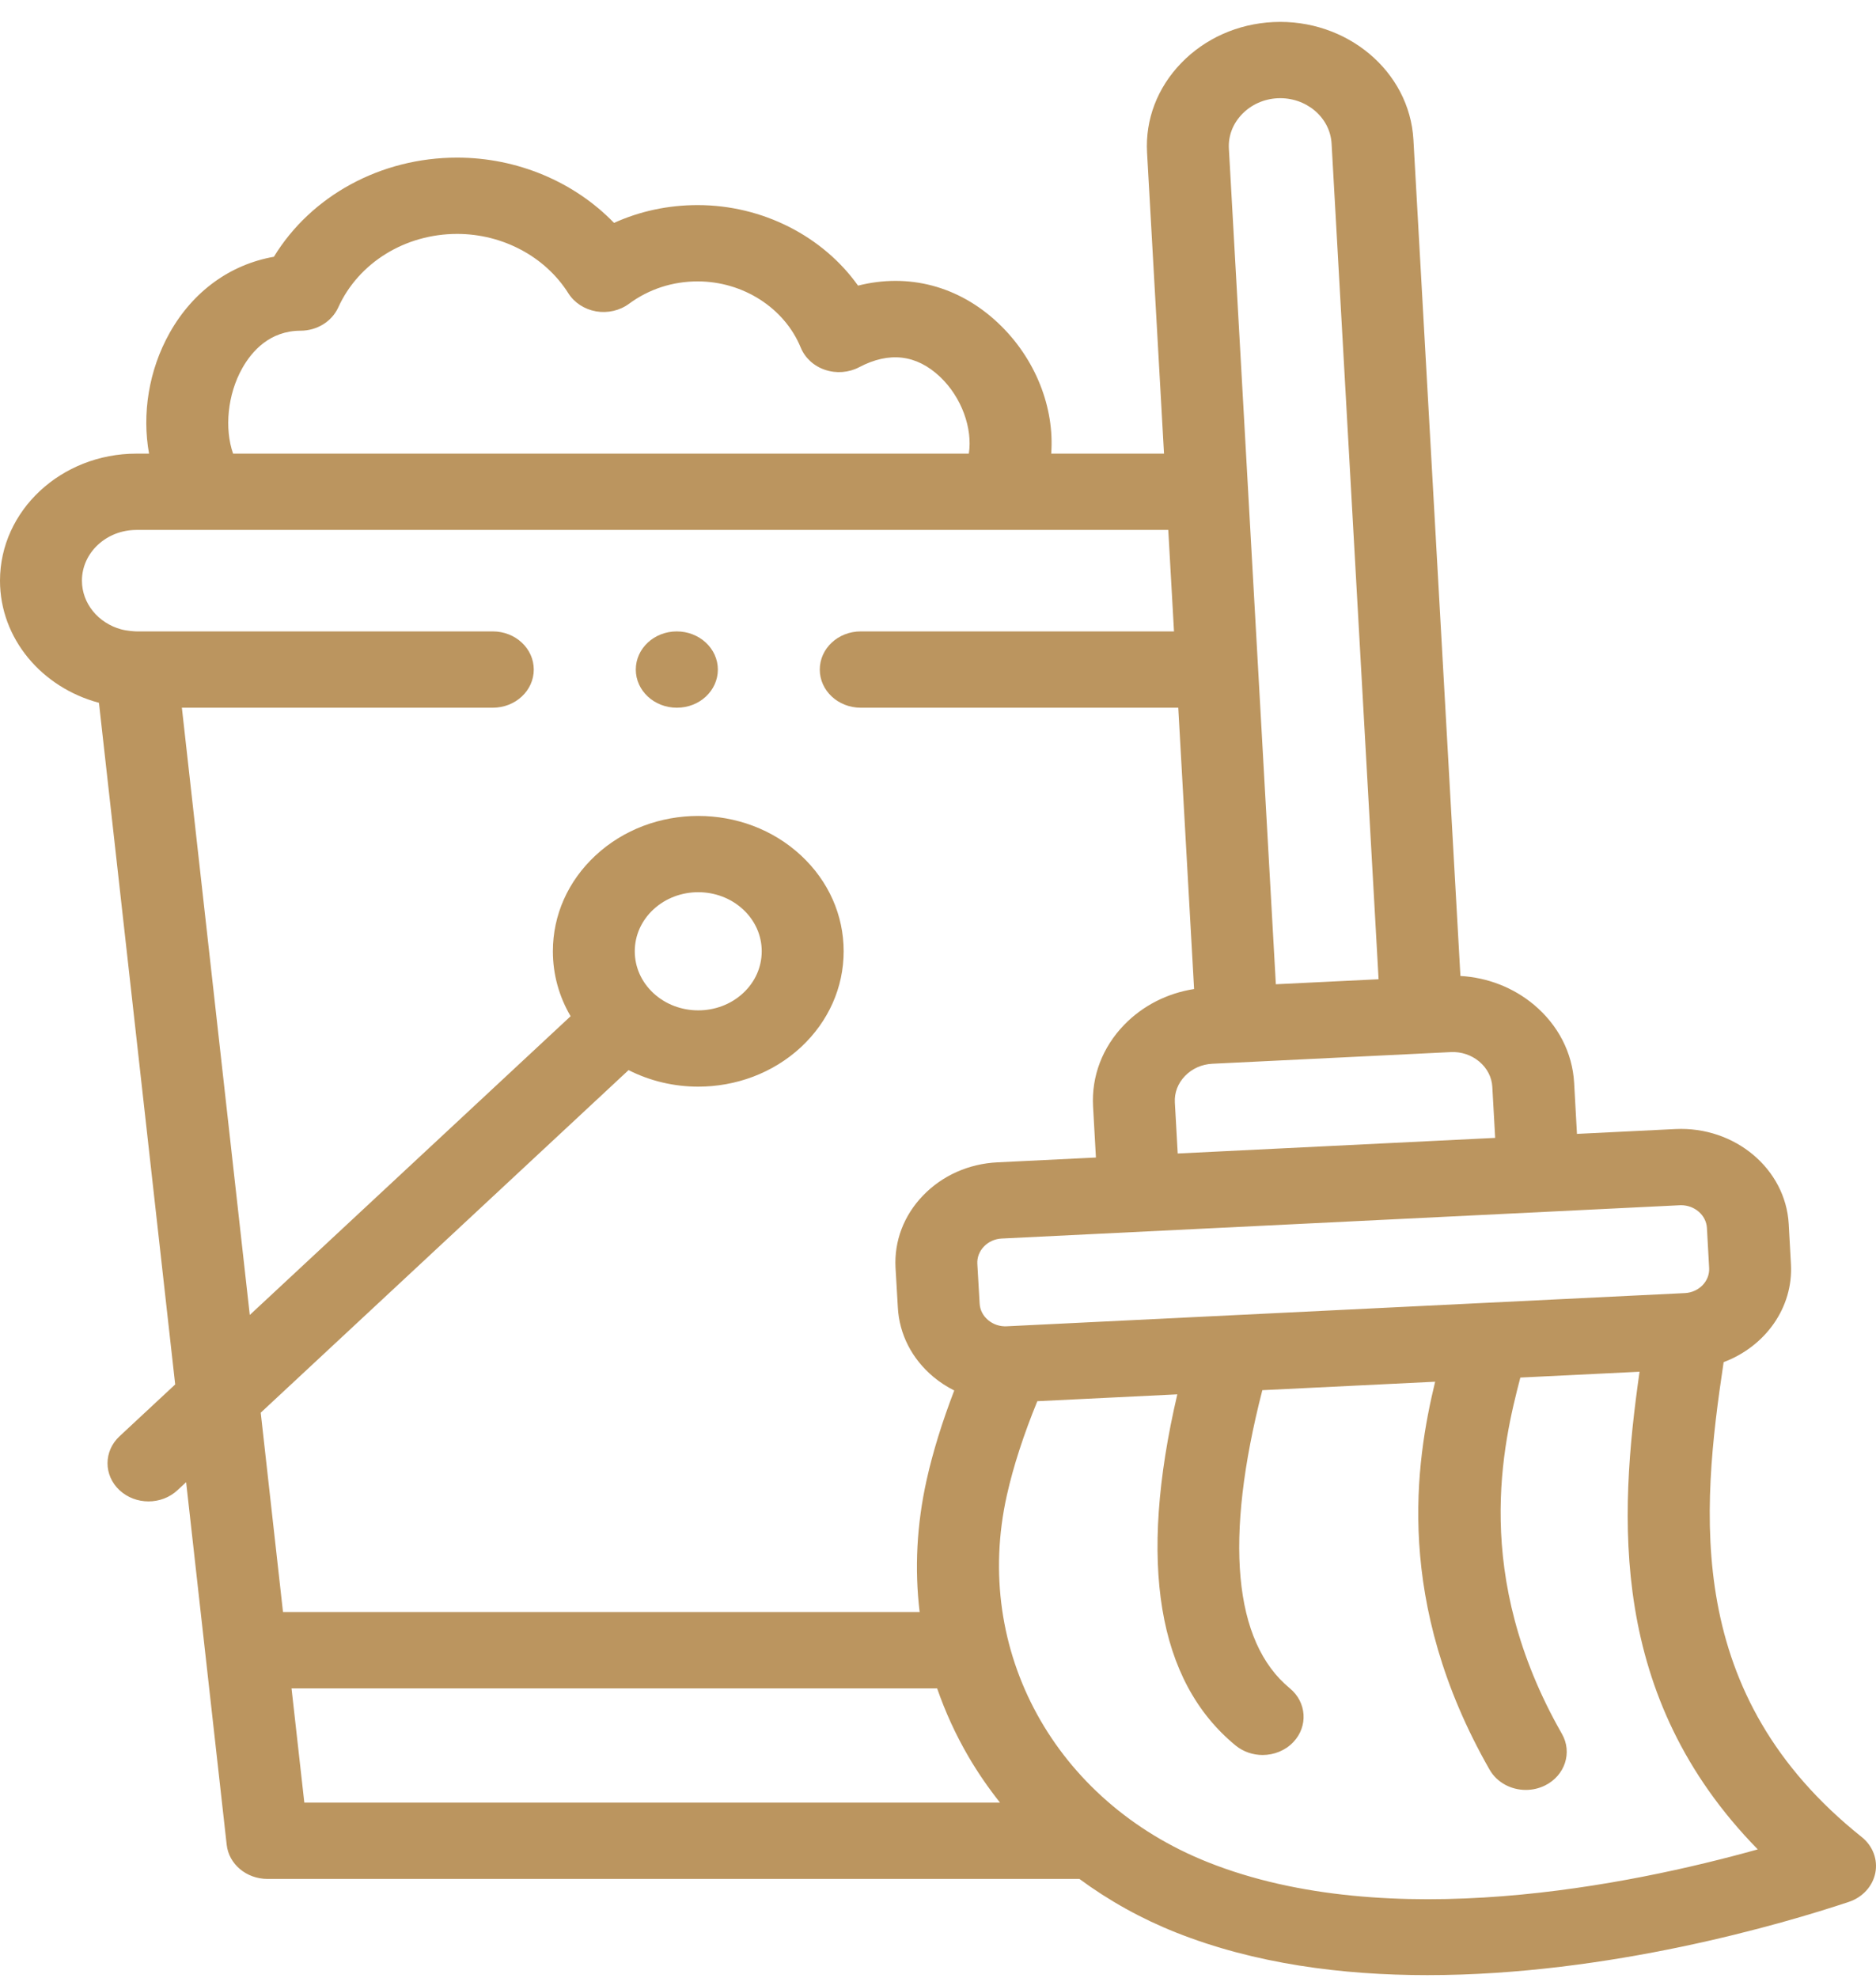<svg width="55" height="58" viewBox="0 0 55 58" fill="none" xmlns="http://www.w3.org/2000/svg">
<path d="M54.58 53.858C49.364 49.696 49.867 44.373 50.533 39.936C51.75 39.479 52.58 38.34 52.506 37.056L52.441 35.884C52.348 34.268 50.862 33.02 49.122 33.102L46.233 33.244L46.15 31.747C46.1 30.866 45.682 30.054 44.974 29.46C44.368 28.953 43.614 28.66 42.816 28.614L41.438 4.093C41.324 2.087 39.481 0.543 37.329 0.647C36.289 0.698 35.331 1.125 34.631 1.848C33.93 2.573 33.575 3.505 33.629 4.473L34.126 13.3H30.819C30.919 11.964 30.368 10.513 29.264 9.472C28.108 8.381 26.632 8.002 25.156 8.374C24.126 6.928 22.359 6.013 20.454 6.013C19.591 6.013 18.76 6.191 18.002 6.535C16.841 5.334 15.168 4.621 13.403 4.621C11.158 4.621 9.121 5.742 8.03 7.528C6.748 7.755 5.659 8.54 4.974 9.759C4.357 10.857 4.16 12.145 4.37 13.3H4C1.794 13.3 0 14.97 0 17.024C0 18.724 1.228 20.159 2.901 20.605L5.136 40.59L3.505 42.109C3.035 42.546 3.035 43.254 3.504 43.691C3.739 43.909 4.046 44.019 4.354 44.019C4.661 44.019 4.968 43.91 5.203 43.691L5.457 43.455L6.646 54.085C6.709 54.655 7.225 55.087 7.84 55.087H31.645C32.508 55.723 33.461 56.255 34.48 56.659C36.781 57.574 39.339 57.908 41.847 57.908C47.184 57.908 52.293 56.397 54.203 55.761C54.606 55.627 54.902 55.303 54.98 54.911C55.058 54.519 54.906 54.118 54.58 53.858ZM49.247 35.336C49.26 35.335 49.273 35.335 49.285 35.335C49.685 35.335 50.021 35.628 50.043 36.001L50.108 37.174C50.13 37.56 49.81 37.891 49.395 37.912L49.389 37.912C49.387 37.912 49.385 37.912 49.383 37.912L29.514 38.885C29.314 38.895 29.121 38.831 28.97 38.704C28.82 38.578 28.731 38.407 28.721 38.22L28.653 37.054C28.643 36.866 28.712 36.685 28.849 36.544C28.984 36.404 29.168 36.322 29.367 36.312C29.368 36.312 29.368 36.312 29.369 36.312L49.247 35.336ZM36.415 3.346C36.686 3.066 37.056 2.9 37.455 2.881C38.285 2.841 38.995 3.436 39.039 4.21L40.417 28.71L37.405 28.857L36.028 4.356C36.007 3.984 36.144 3.626 36.415 3.346ZM42.535 30.846C42.841 30.831 43.136 30.93 43.368 31.123C43.599 31.317 43.735 31.58 43.751 31.864L43.835 33.361L34.528 33.819L34.444 32.321C34.428 32.036 34.534 31.76 34.742 31.545C34.95 31.33 35.234 31.203 35.542 31.188L42.535 30.846ZM7.102 10.797C7.383 10.296 7.909 9.698 8.813 9.696C9.295 9.695 9.729 9.426 9.917 9.013C10.51 7.704 11.878 6.858 13.403 6.858C14.736 6.858 15.985 7.524 16.661 8.596C16.837 8.875 17.135 9.069 17.476 9.129C17.818 9.188 18.171 9.106 18.443 8.905C19.023 8.477 19.718 8.25 20.454 8.25C21.786 8.25 23 9.03 23.476 10.191C23.601 10.495 23.861 10.734 24.191 10.844C24.52 10.955 24.884 10.926 25.189 10.766C26.071 10.301 26.867 10.395 27.556 11.044C28.198 11.649 28.518 12.569 28.404 13.299H6.833C6.578 12.566 6.668 11.568 7.102 10.797ZM7.644 41.418L18.428 31.374C19.063 31.697 19.767 31.859 20.471 31.859C21.563 31.859 22.655 31.471 23.486 30.698C24.29 29.948 24.734 28.951 24.734 27.89C24.734 26.829 24.291 25.832 23.486 25.083C21.824 23.535 19.119 23.535 17.457 25.083C16.652 25.832 16.209 26.829 16.209 27.89C16.209 28.567 16.39 29.217 16.729 29.794L7.323 38.553L5.332 20.749H14.448C15.112 20.749 15.649 20.248 15.649 19.631C15.649 19.013 15.112 18.512 14.448 18.512H4C3.957 18.512 3.718 18.498 3.547 18.45C2.886 18.268 2.402 17.698 2.402 17.024C2.402 16.204 3.118 15.537 4 15.537H6.105H29.241C29.242 15.537 29.243 15.537 29.244 15.537C29.245 15.537 29.246 15.537 29.247 15.537H34.251L34.419 18.512H25.234C24.571 18.512 24.034 19.013 24.034 19.631C24.034 20.248 24.571 20.749 25.234 20.749H34.544L35.008 28.997C34.22 29.12 33.503 29.485 32.958 30.047C32.32 30.706 31.997 31.556 32.046 32.438L32.13 33.937L29.245 34.078C28.404 34.118 27.629 34.463 27.064 35.048C26.499 35.632 26.212 36.385 26.255 37.171L26.323 38.337C26.366 39.119 26.735 39.84 27.363 40.366C27.552 40.525 27.759 40.657 27.976 40.767C27.622 41.69 27.349 42.569 27.167 43.389C26.875 44.699 26.81 46 26.962 47.264H8.297L7.644 41.418ZM18.61 27.89C18.61 27.427 18.804 26.992 19.155 26.665C19.518 26.327 19.994 26.158 20.471 26.158C20.948 26.158 21.424 26.327 21.787 26.665C22.139 26.992 22.332 27.427 22.332 27.89C22.332 28.354 22.139 28.789 21.787 29.116C21.062 29.791 19.881 29.791 19.155 29.116C18.804 28.789 18.61 28.354 18.61 27.89ZM8.922 52.85L8.547 49.501H27.475C27.712 50.187 28.017 50.856 28.393 51.501C28.668 51.972 28.979 52.422 29.318 52.85H8.922ZM35.422 54.601C30.93 52.819 28.502 48.395 29.518 43.843C29.707 42.996 30.008 42.069 30.412 41.081L34.516 40.88C33.36 45.829 33.932 49.288 36.222 51.173C36.451 51.361 36.735 51.454 37.017 51.454C37.349 51.454 37.68 51.326 37.917 51.076C38.357 50.613 38.31 49.906 37.813 49.497C36.16 48.137 35.886 45.123 37.009 40.758L42.075 40.51C41.504 42.869 40.866 46.974 43.672 51.885C43.888 52.263 44.304 52.478 44.733 52.478C44.924 52.478 45.117 52.436 45.297 52.347C45.882 52.056 46.104 51.379 45.792 50.834C43.135 46.184 44.069 42.318 44.573 40.388L48.068 40.217C47.463 44.468 47.148 49.744 51.534 54.221C47.785 55.269 40.718 56.707 35.422 54.601Z" fill="#BB955F"/>
<path d="M19.841 18.512C19.178 18.512 18.64 19.013 18.64 19.631C18.64 20.248 19.178 20.749 19.841 20.749H19.848C20.511 20.749 21.046 20.248 21.046 19.631C21.046 19.013 20.505 18.512 19.841 18.512Z" fill="#BB955F"/>
</svg>
